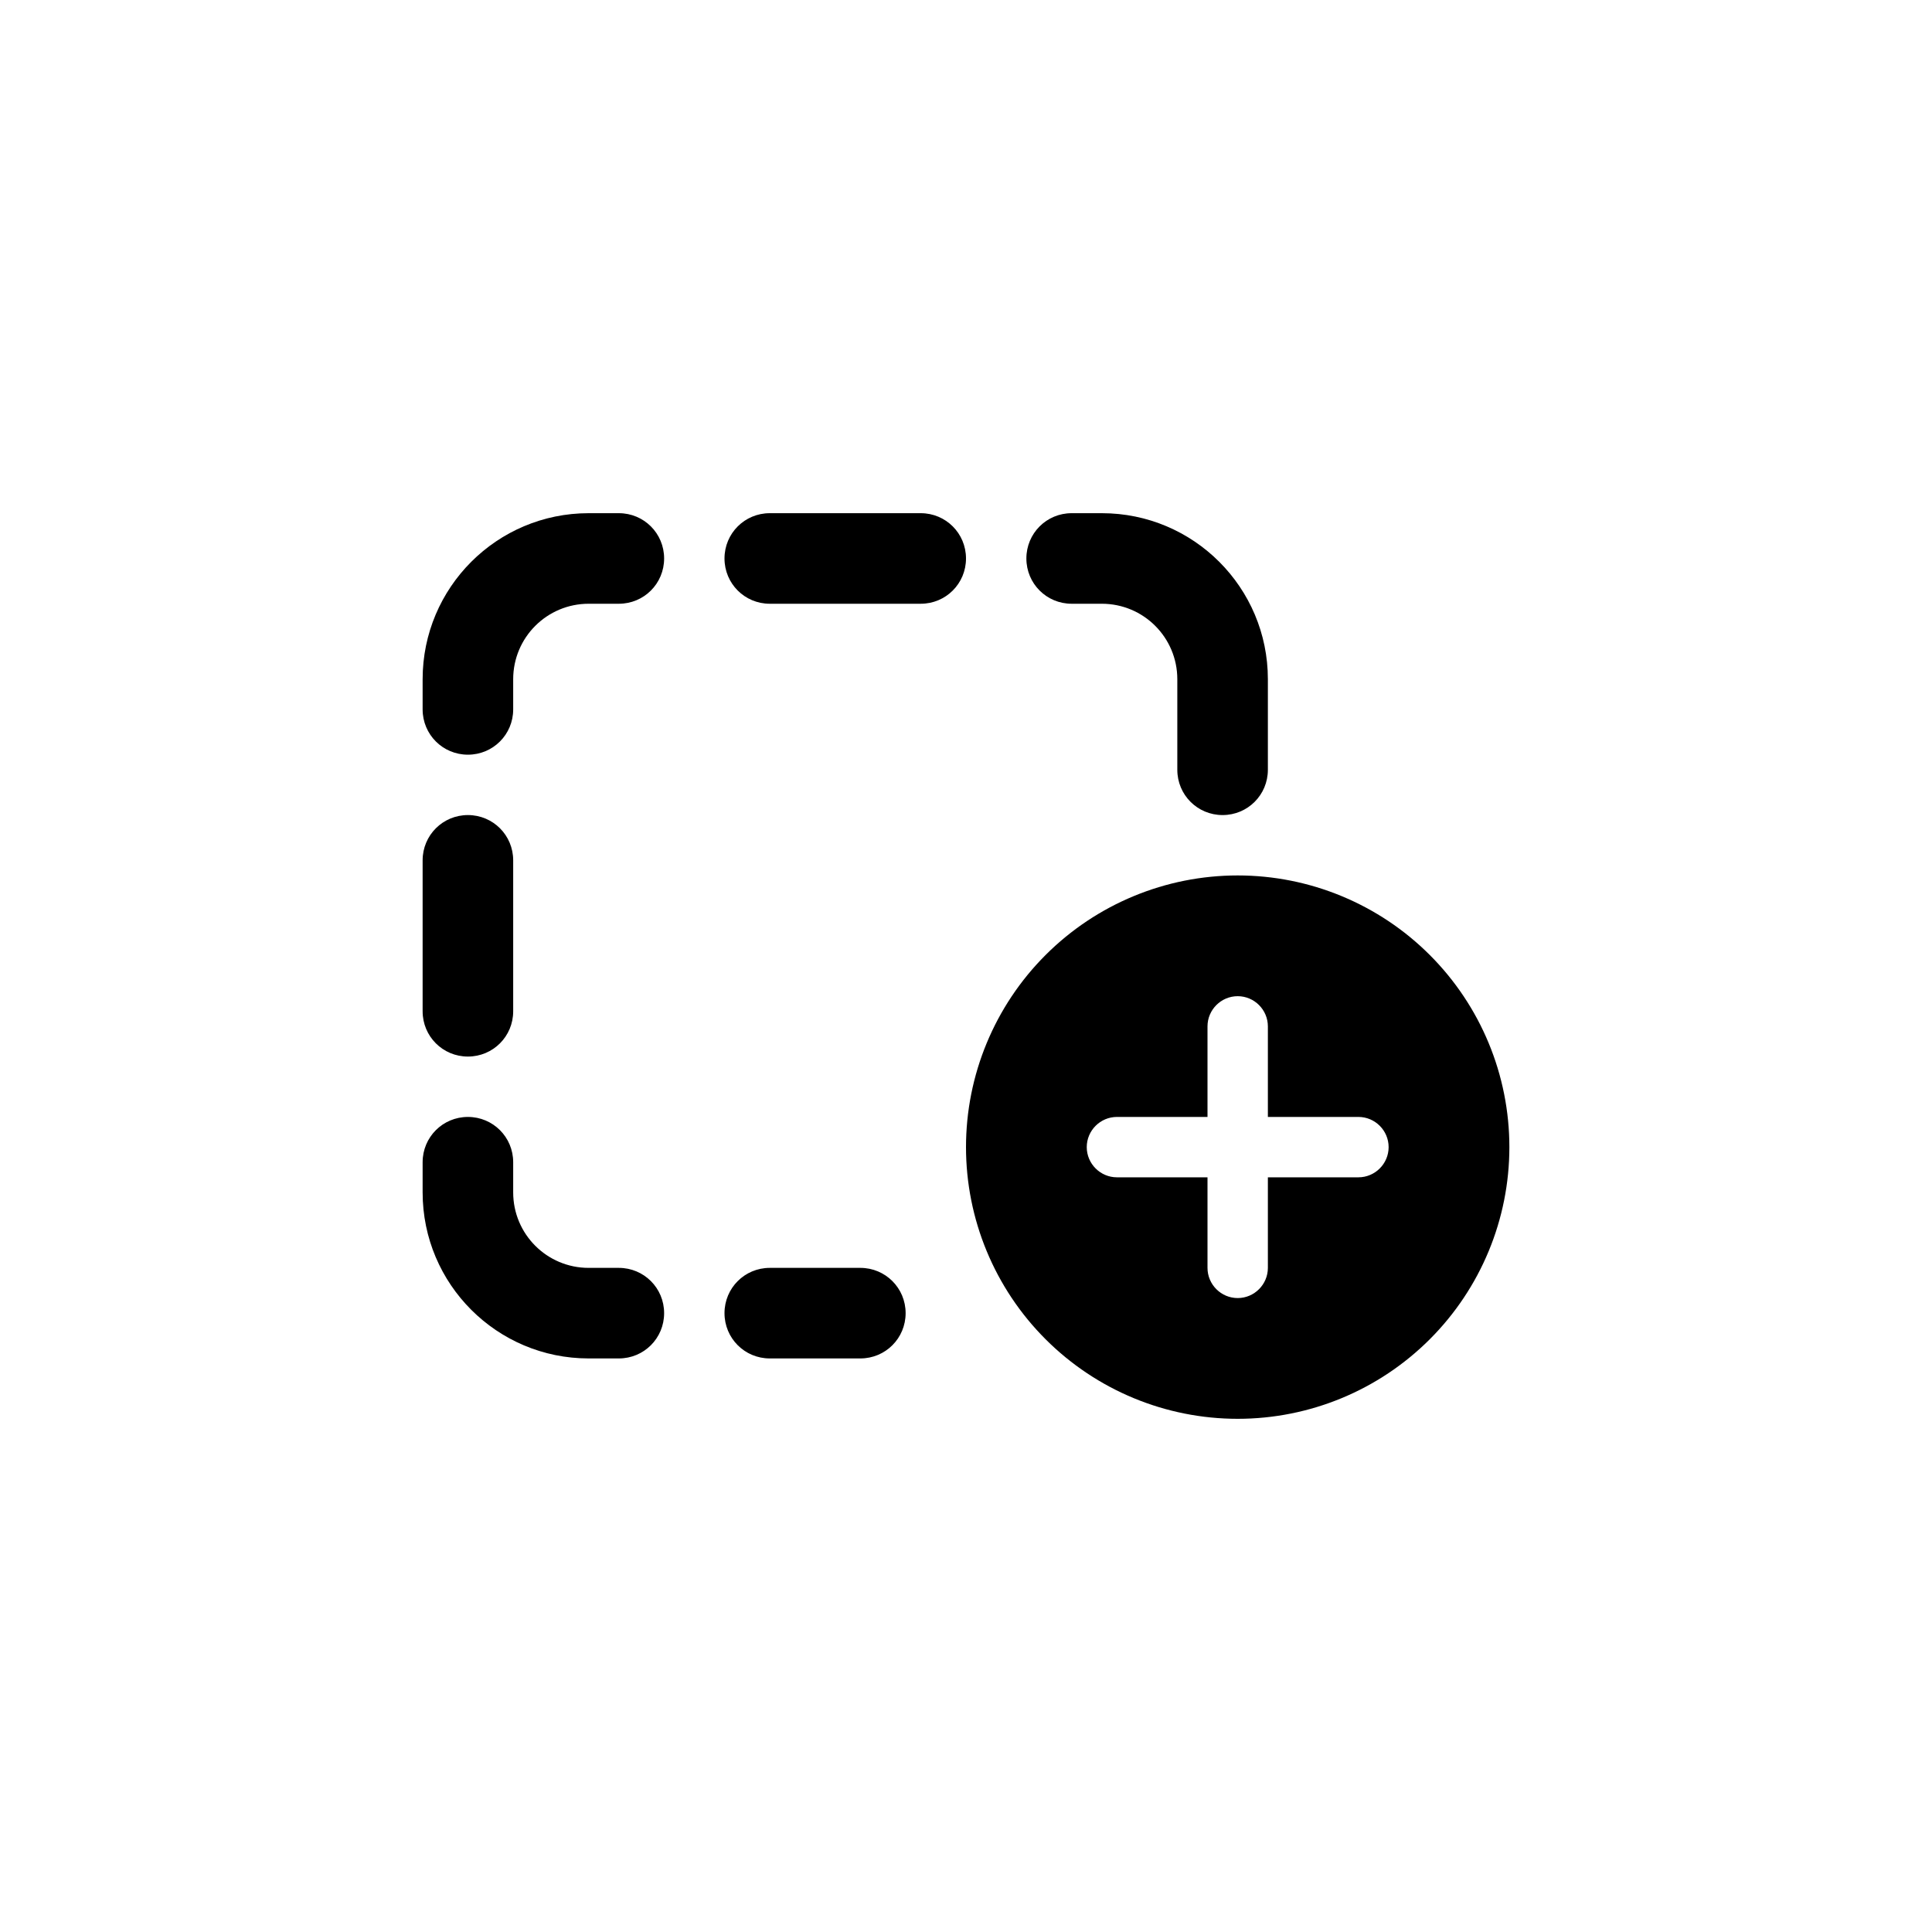 <svg viewBox="0 0 32 32" fill="none" xmlns="http://www.w3.org/2000/svg">
<path d="M10.25 8.5H9.75C8.231 8.5 7 9.731 7 11.25V11.75C7 12.166 7.334 12.5 7.75 12.5C8.166 12.5 8.5 12.166 8.5 11.75V11.25C8.5 10.559 9.059 10 9.75 10H10.25C10.666 10 11 9.666 11 9.25C11 8.834 10.666 8.5 10.25 8.5ZM7 16.75C7 17.166 7.334 17.5 7.75 17.5C8.166 17.5 8.5 17.166 8.5 16.75V14.25C8.5 13.834 8.166 13.5 7.75 13.5C7.334 13.5 7 13.834 7 14.25V16.75ZM7.75 18.5C7.334 18.5 7 18.834 7 19.25V19.75C7 21.269 8.231 22.5 9.75 22.5H10.25C10.666 22.5 11 22.166 11 21.75C11 21.334 10.666 21 10.25 21H9.75C9.059 21 8.5 20.441 8.5 19.75V19.25C8.5 18.834 8.166 18.5 7.75 18.5ZM20.25 13.5C20.666 13.5 21 13.166 21 12.75V11.25C21 9.731 19.769 8.5 18.25 8.5H17.75C17.334 8.5 17 8.834 17 9.25C17 9.666 17.334 10 17.75 10H18.25C18.941 10 19.5 10.559 19.5 11.25V12.75C19.5 13.166 19.834 13.5 20.25 13.5ZM15 21.75C15 21.334 14.666 21 14.25 21H12.75C12.334 21 12 21.334 12 21.75C12 22.166 12.334 22.5 12.75 22.5H14.25C14.666 22.5 15 22.166 15 21.75ZM15.25 10C15.666 10 16 9.666 16 9.25C16 8.834 15.666 8.5 15.25 8.5H12.75C12.334 8.5 12 8.834 12 9.25C12 9.666 12.334 10 12.75 10H15.25ZM20.5 23.5C21.694 23.5 22.838 23.026 23.682 22.182C24.526 21.338 25 20.194 25 19C25 17.806 24.526 16.662 23.682 15.818C22.838 14.974 21.694 14.5 20.5 14.5C19.306 14.5 18.162 14.974 17.318 15.818C16.474 16.662 16 17.806 16 19C16 20.194 16.474 21.338 17.318 22.182C18.162 23.026 19.306 23.5 20.5 23.5ZM21 17V18.5H22.5C22.775 18.5 23 18.725 23 19C23 19.275 22.775 19.5 22.5 19.5H21V21C21 21.275 20.775 21.5 20.5 21.5C20.225 21.5 20 21.275 20 21V19.5H18.5C18.225 19.5 18 19.275 18 19C18 18.725 18.225 18.5 18.5 18.5H20V17C20 16.725 20.225 16.5 20.5 16.5C20.775 16.5 21 16.725 21 17Z" fill="currentcolor"/>
</svg>
